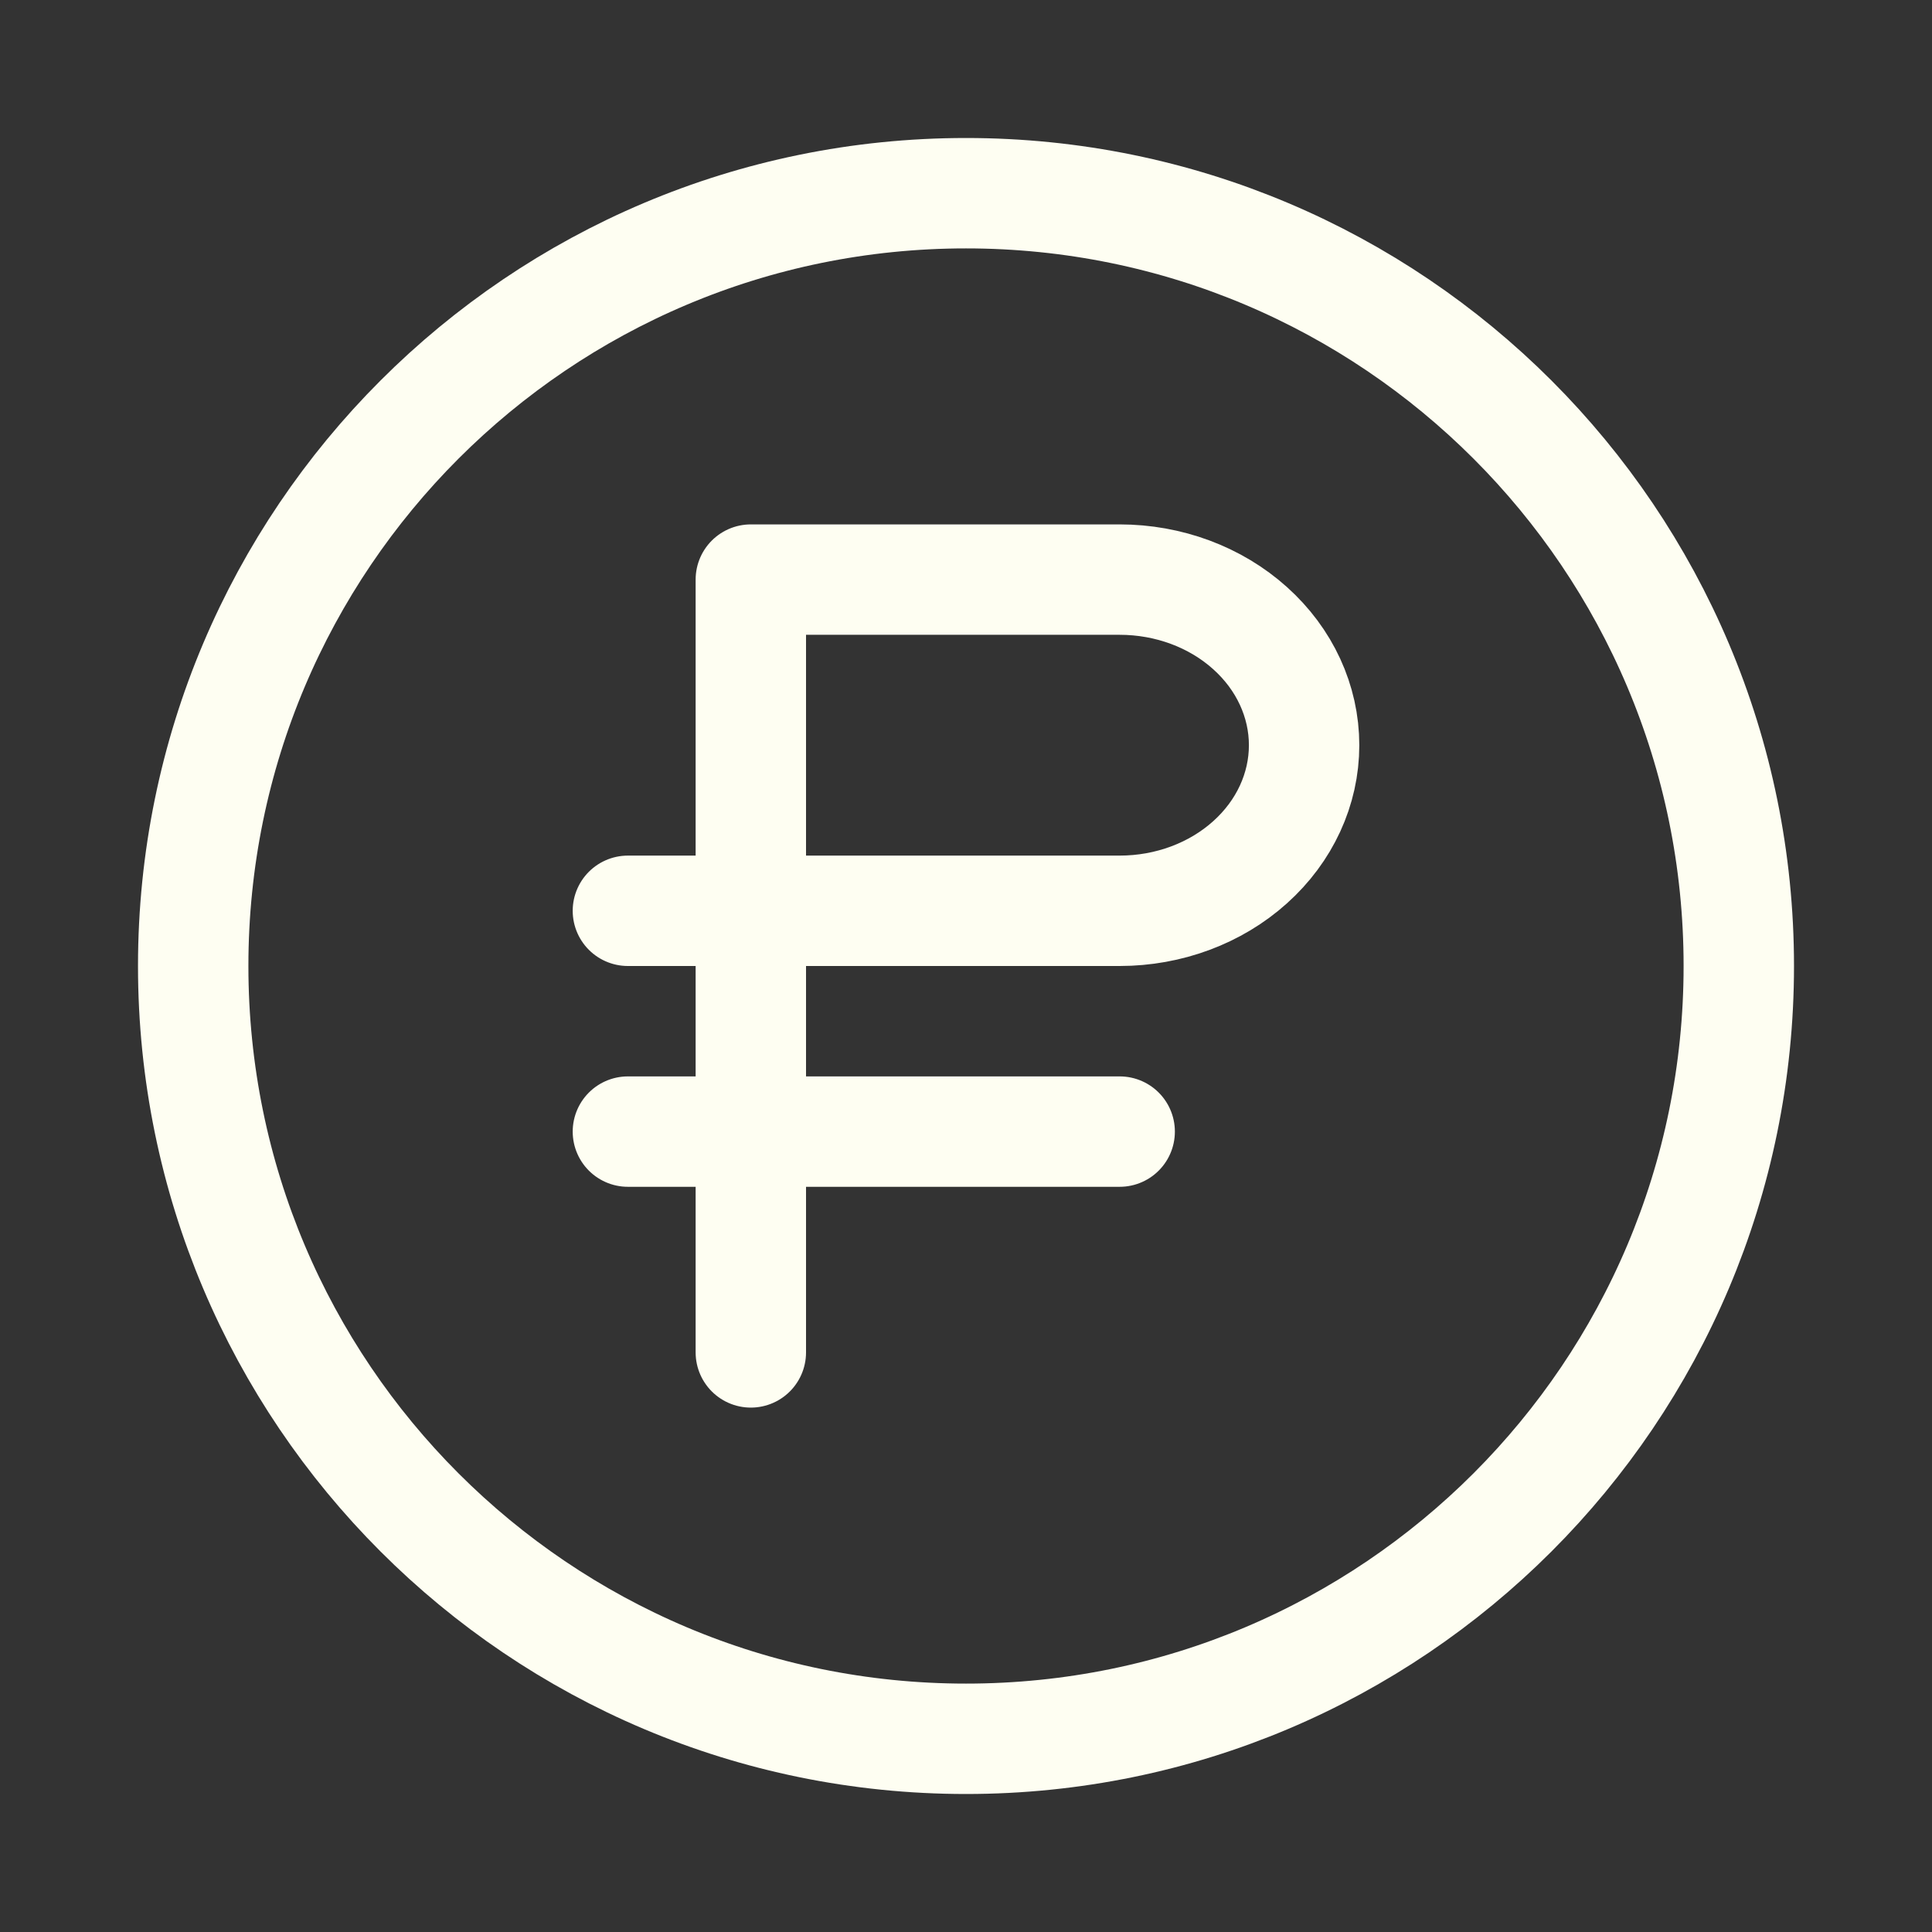 <svg width="35" height="35" viewBox="0 0 35 35" fill="none" xmlns="http://www.w3.org/2000/svg">
<rect x="0" y="0" width="35" height="35" fill="#333333" stroke="none"/>
<path d="M13.602 24.5V10.5H20.284C21.17 10.5 22.02 10.816 22.646 11.379C23.273 11.941 23.625 12.704 23.625 13.5C23.625 14.296 23.273 15.059 22.646 15.621C22.02 16.184 21.17 16.5 20.284 16.5H11.375M20.284 20.5H11.375M31.5 17.5C31.5 25.232 25.232 31.5 17.5 31.5C9.768 31.5 3.5 25.232 3.5 17.5C3.5 9.768 9.768 3.5 17.5 3.5C25.232 3.5 31.5 9.768 31.5 17.5Z" stroke="#FEFEF2" stroke-width="2" stroke-linecap="round" stroke-linejoin="round"/>
</svg>
